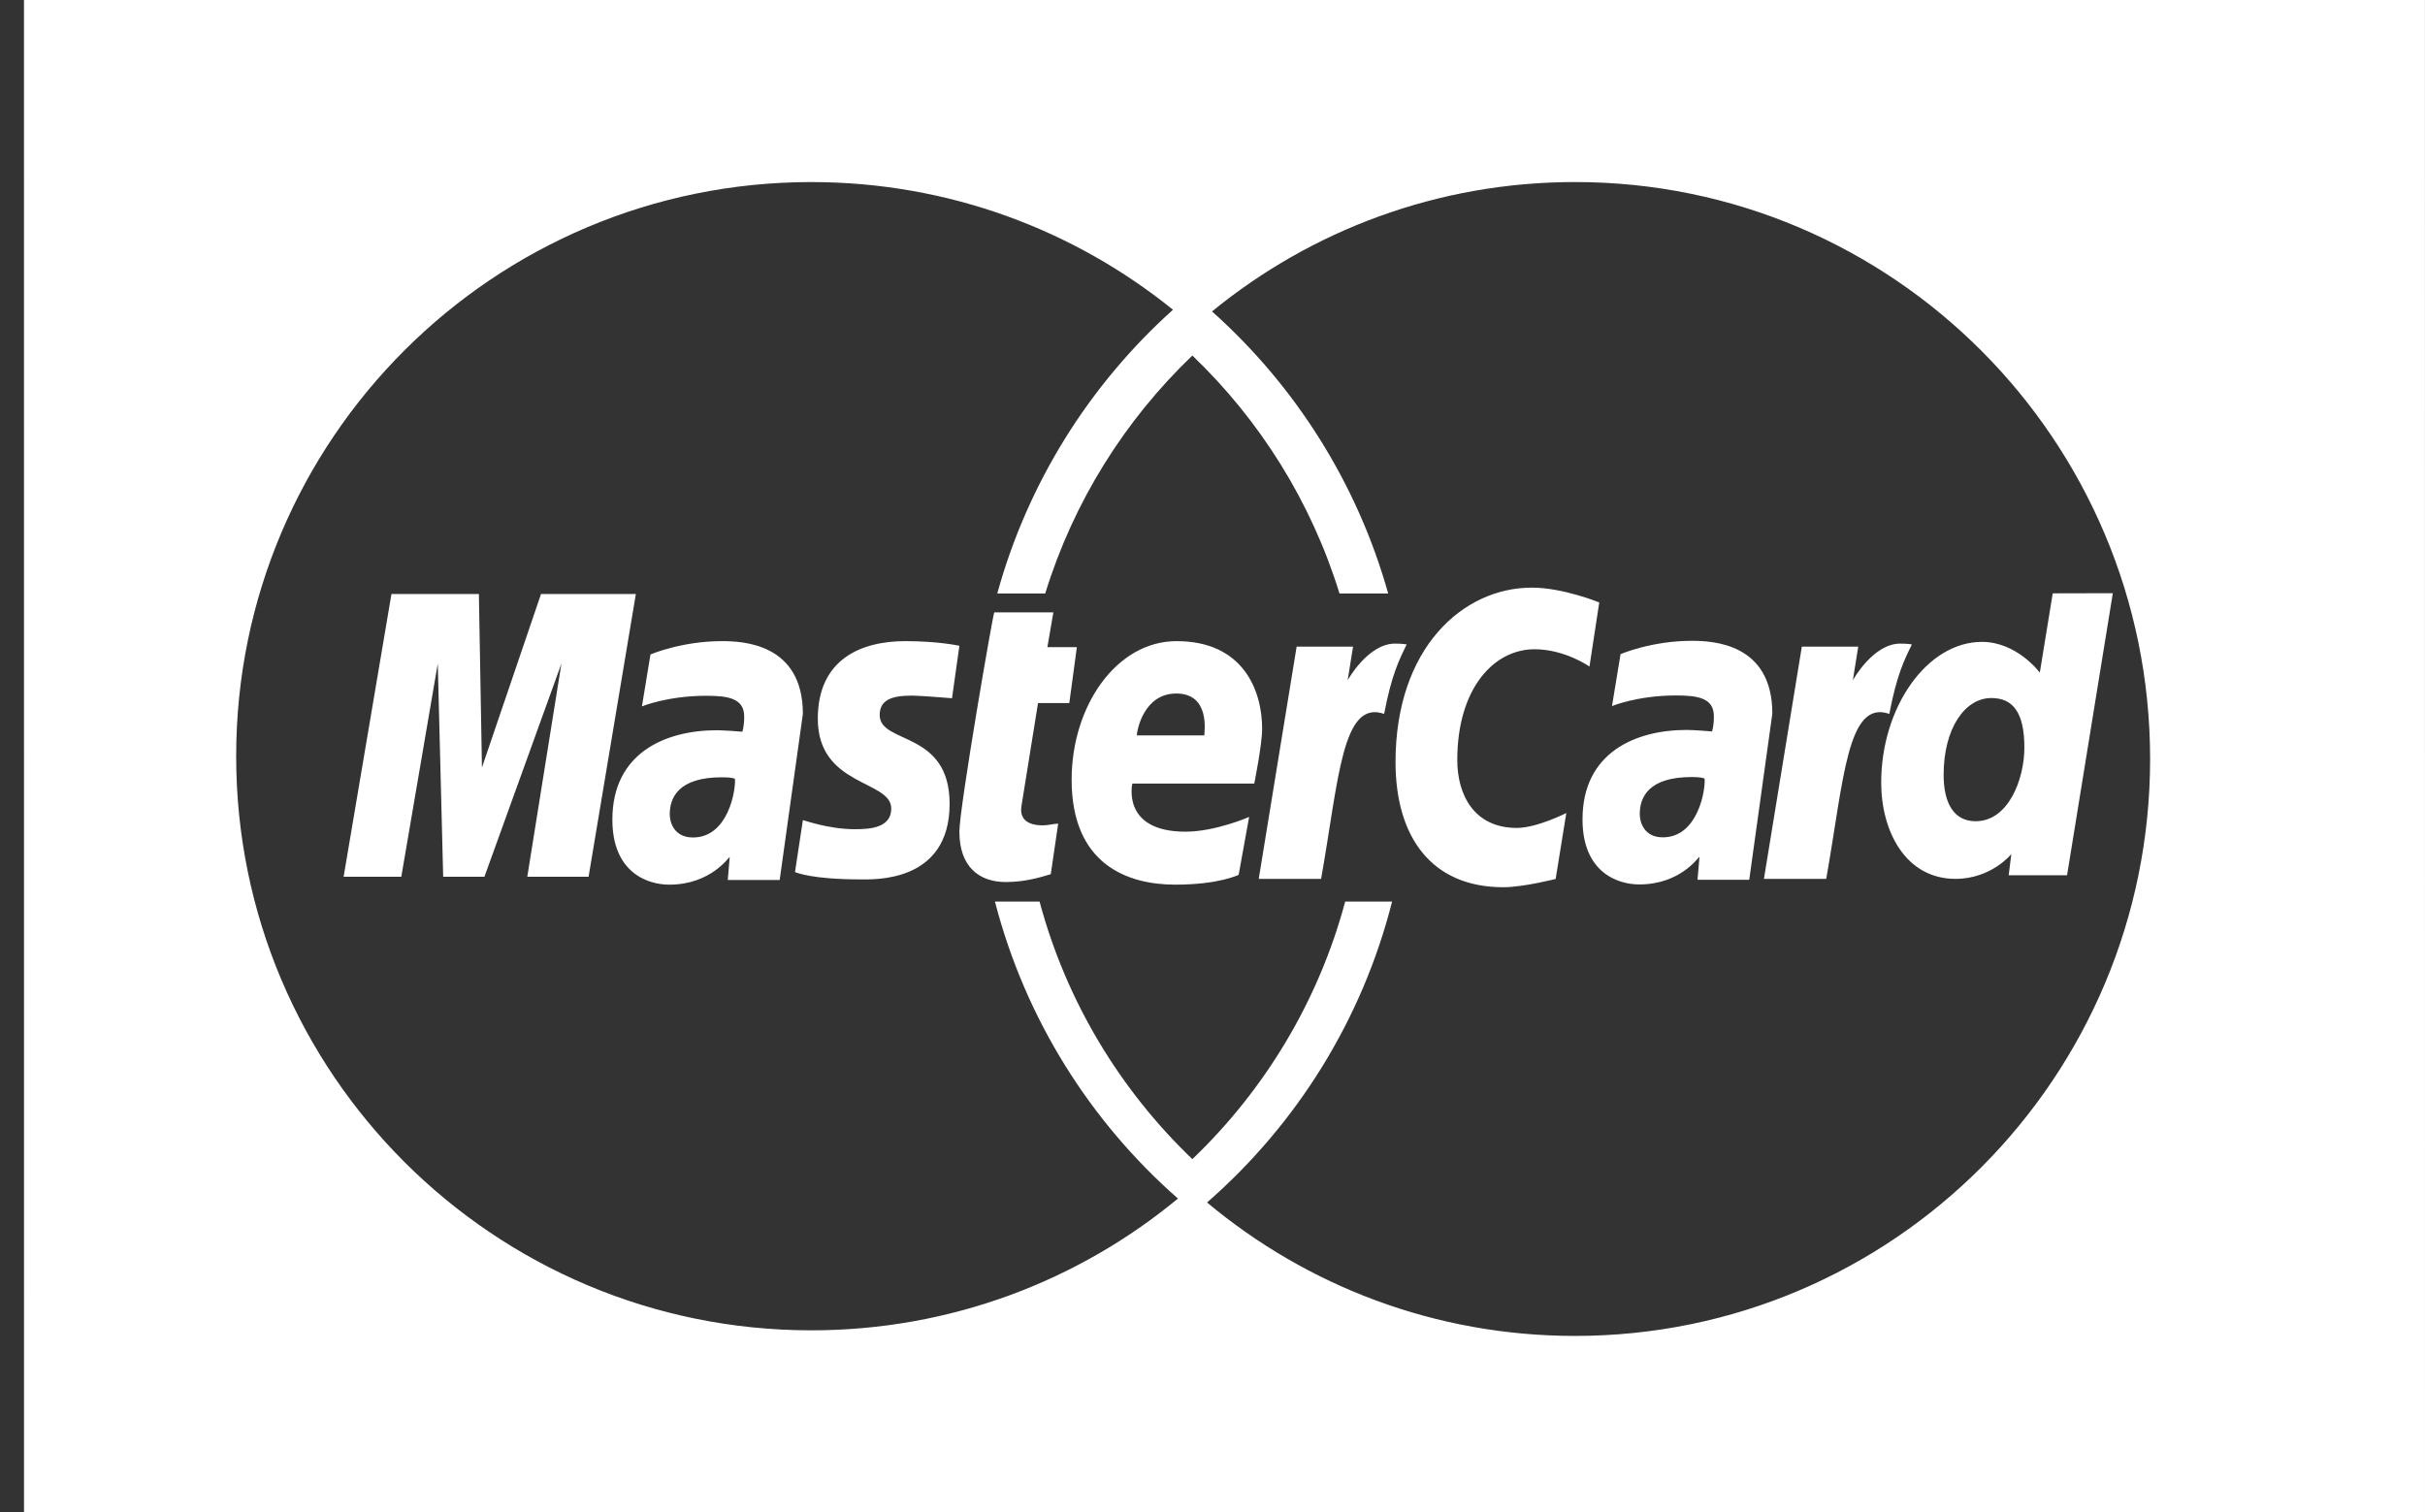 <svg width="101" height="63" viewBox="0 0 101 63" fill="none" xmlns="http://www.w3.org/2000/svg">
<rect x="0" y="0" width="101" height="63" fill="#333333" stroke="none"/>
<path d="M0.999 1.18017e-05L1 63L101 63L100.998 -0L101 -0L0.999 1.18017e-05ZM33.789 7.584C39.497 7.584 44.739 9.576 48.854 12.903C45.392 16.011 42.81 20.094 41.536 24.722H43.533C44.709 20.904 46.845 17.505 49.661 14.81C52.477 17.505 54.613 20.904 55.789 24.722H57.817C56.525 20.119 53.939 16.06 50.48 12.973C54.602 9.603 59.865 7.583 65.598 7.583C78.827 7.583 89.551 18.343 89.551 31.616C89.551 44.889 78.827 55.649 65.598 55.649C59.77 55.649 54.426 53.562 50.273 50.09C53.988 46.848 56.727 42.502 57.98 37.557H56.026C54.914 41.707 52.676 45.398 49.661 48.285C46.646 45.398 44.41 41.707 43.298 37.557H41.439C42.699 42.43 45.401 46.715 49.061 49.927C44.915 53.356 39.592 55.416 33.789 55.416C20.56 55.416 9.836 44.709 9.836 31.5C9.836 18.291 20.56 7.584 33.789 7.584ZM63.801 24.478C60.923 24.478 58.123 27.002 58.123 31.741C58.123 34.884 59.636 36.958 62.611 36.958C63.452 36.958 64.792 36.613 64.792 36.613L65.236 33.867C65.236 33.867 64.013 34.488 63.173 34.488C61.405 34.488 60.695 33.123 60.695 31.657C60.695 28.682 62.217 27.045 63.911 27.045C65.181 27.045 66.201 27.766 66.201 27.766L66.608 25.095C66.608 25.095 65.097 24.478 63.801 24.478ZM87.998 24.71L85.495 24.716L84.957 28.02C84.957 28.02 84.016 26.738 82.545 26.738C80.257 26.738 78.351 29.465 78.351 32.6C78.351 34.625 79.365 36.61 81.445 36.61C82.941 36.61 83.77 35.579 83.77 35.579L83.661 36.459H86.092L87.998 24.71ZM16.304 24.744L14.311 36.522H16.714L18.233 27.641L18.458 36.522H20.176L23.383 27.641L21.961 36.522H24.514L26.483 24.744H22.533L20.073 31.97L19.945 24.744L16.304 24.744ZM41.411 25.509C41.356 25.564 39.958 33.656 39.958 34.641C39.958 36.1 40.773 36.752 41.92 36.742C42.742 36.735 43.379 36.528 43.673 36.441C43.704 36.432 43.764 36.416 43.764 36.416L44.073 34.309C43.905 34.309 43.657 34.381 43.439 34.381C42.582 34.381 42.487 33.924 42.542 33.585L43.233 29.287H44.536L44.851 26.957H43.623L43.873 25.509H41.411ZM70.458 26.694C68.78 26.694 67.495 27.249 67.495 27.249L67.139 29.412C67.139 29.412 68.2 28.97 69.805 28.97C70.715 28.97 71.382 29.075 71.382 29.835C71.382 30.297 71.301 30.469 71.301 30.469C71.301 30.469 70.581 30.406 70.248 30.406C68.133 30.406 65.911 31.336 65.911 34.133C65.911 36.338 67.37 36.842 68.273 36.842C69.999 36.842 70.743 35.692 70.783 35.688L70.701 36.648H72.855L73.817 29.726C73.817 26.789 71.324 26.694 70.458 26.694ZM30.067 26.707C28.384 26.707 27.092 27.262 27.092 27.262L26.736 29.425C26.736 29.425 27.801 28.983 29.411 28.983C30.325 28.983 30.995 29.088 30.995 29.848C30.995 30.31 30.914 30.481 30.914 30.481C30.914 30.481 30.192 30.419 29.858 30.419C27.734 30.419 25.505 31.347 25.505 34.143C25.505 36.346 26.966 36.851 27.873 36.851C29.605 36.851 30.352 35.701 30.392 35.698L30.311 36.657H32.473L33.439 29.738C33.439 26.803 30.936 26.707 30.067 26.707ZM37.704 26.707C35.897 26.707 34.061 27.439 34.061 29.939C34.061 32.772 37.12 32.486 37.12 33.679C37.12 34.475 36.266 34.541 35.608 34.541C34.468 34.541 33.443 34.146 33.439 34.165L33.111 36.328C33.17 36.346 33.804 36.632 35.855 36.632C36.405 36.632 39.551 36.772 39.551 33.484C39.551 30.411 36.639 31.02 36.639 29.785C36.639 29.17 37.112 28.976 37.979 28.976C38.324 28.976 39.651 29.086 39.651 29.086L39.958 26.901C39.958 26.901 39.101 26.707 37.704 26.707ZM49.004 26.707C46.492 26.707 44.633 29.417 44.633 32.478C44.633 36.011 46.963 36.851 48.948 36.851C50.781 36.851 51.589 36.441 51.589 36.441L52.026 34.03C52.026 34.03 50.632 34.644 49.373 34.644C46.691 34.644 47.161 32.641 47.161 32.641H52.239C52.239 32.641 52.567 31.022 52.567 30.362C52.567 28.715 51.747 26.707 49.004 26.707ZM58.101 26.81C56.97 26.81 56.129 28.337 56.129 28.337L56.354 26.936H54.004L52.426 36.61H55.023C55.759 32.479 55.893 29.124 57.648 29.738C57.955 28.139 58.254 27.521 58.589 26.845C58.589 26.845 58.431 26.81 58.101 26.81ZM79.142 26.81C78.01 26.81 77.17 28.337 77.17 28.337L77.395 26.936H75.045L73.467 36.61H76.061C76.796 32.479 76.934 29.124 78.689 29.738C78.997 28.139 79.294 27.521 79.629 26.845C79.629 26.845 79.472 26.81 79.142 26.81ZM48.992 28.889C50.419 28.889 50.158 30.504 50.158 30.635H47.348C47.348 30.468 47.614 28.889 48.992 28.889ZM82.939 29.077C83.847 29.076 84.314 29.692 84.314 31.14C84.314 32.453 83.653 34.209 82.286 34.209C81.378 34.209 80.951 33.457 80.951 32.278C80.951 30.35 81.831 29.077 82.939 29.077ZM70.461 32.368C70.831 32.369 70.908 32.405 70.97 32.422C70.961 32.42 70.959 32.422 70.995 32.428C71.042 32.859 70.736 34.88 69.254 34.88C68.491 34.88 68.295 34.27 68.295 33.911C68.295 33.21 68.659 32.368 70.461 32.368ZM30.07 32.378C30.491 32.378 30.537 32.425 30.608 32.437C30.655 32.868 30.347 34.886 28.861 34.886C28.094 34.886 27.895 34.279 27.895 33.92C27.895 33.22 28.261 32.378 30.07 32.378Z" fill="white"/>
</svg>
